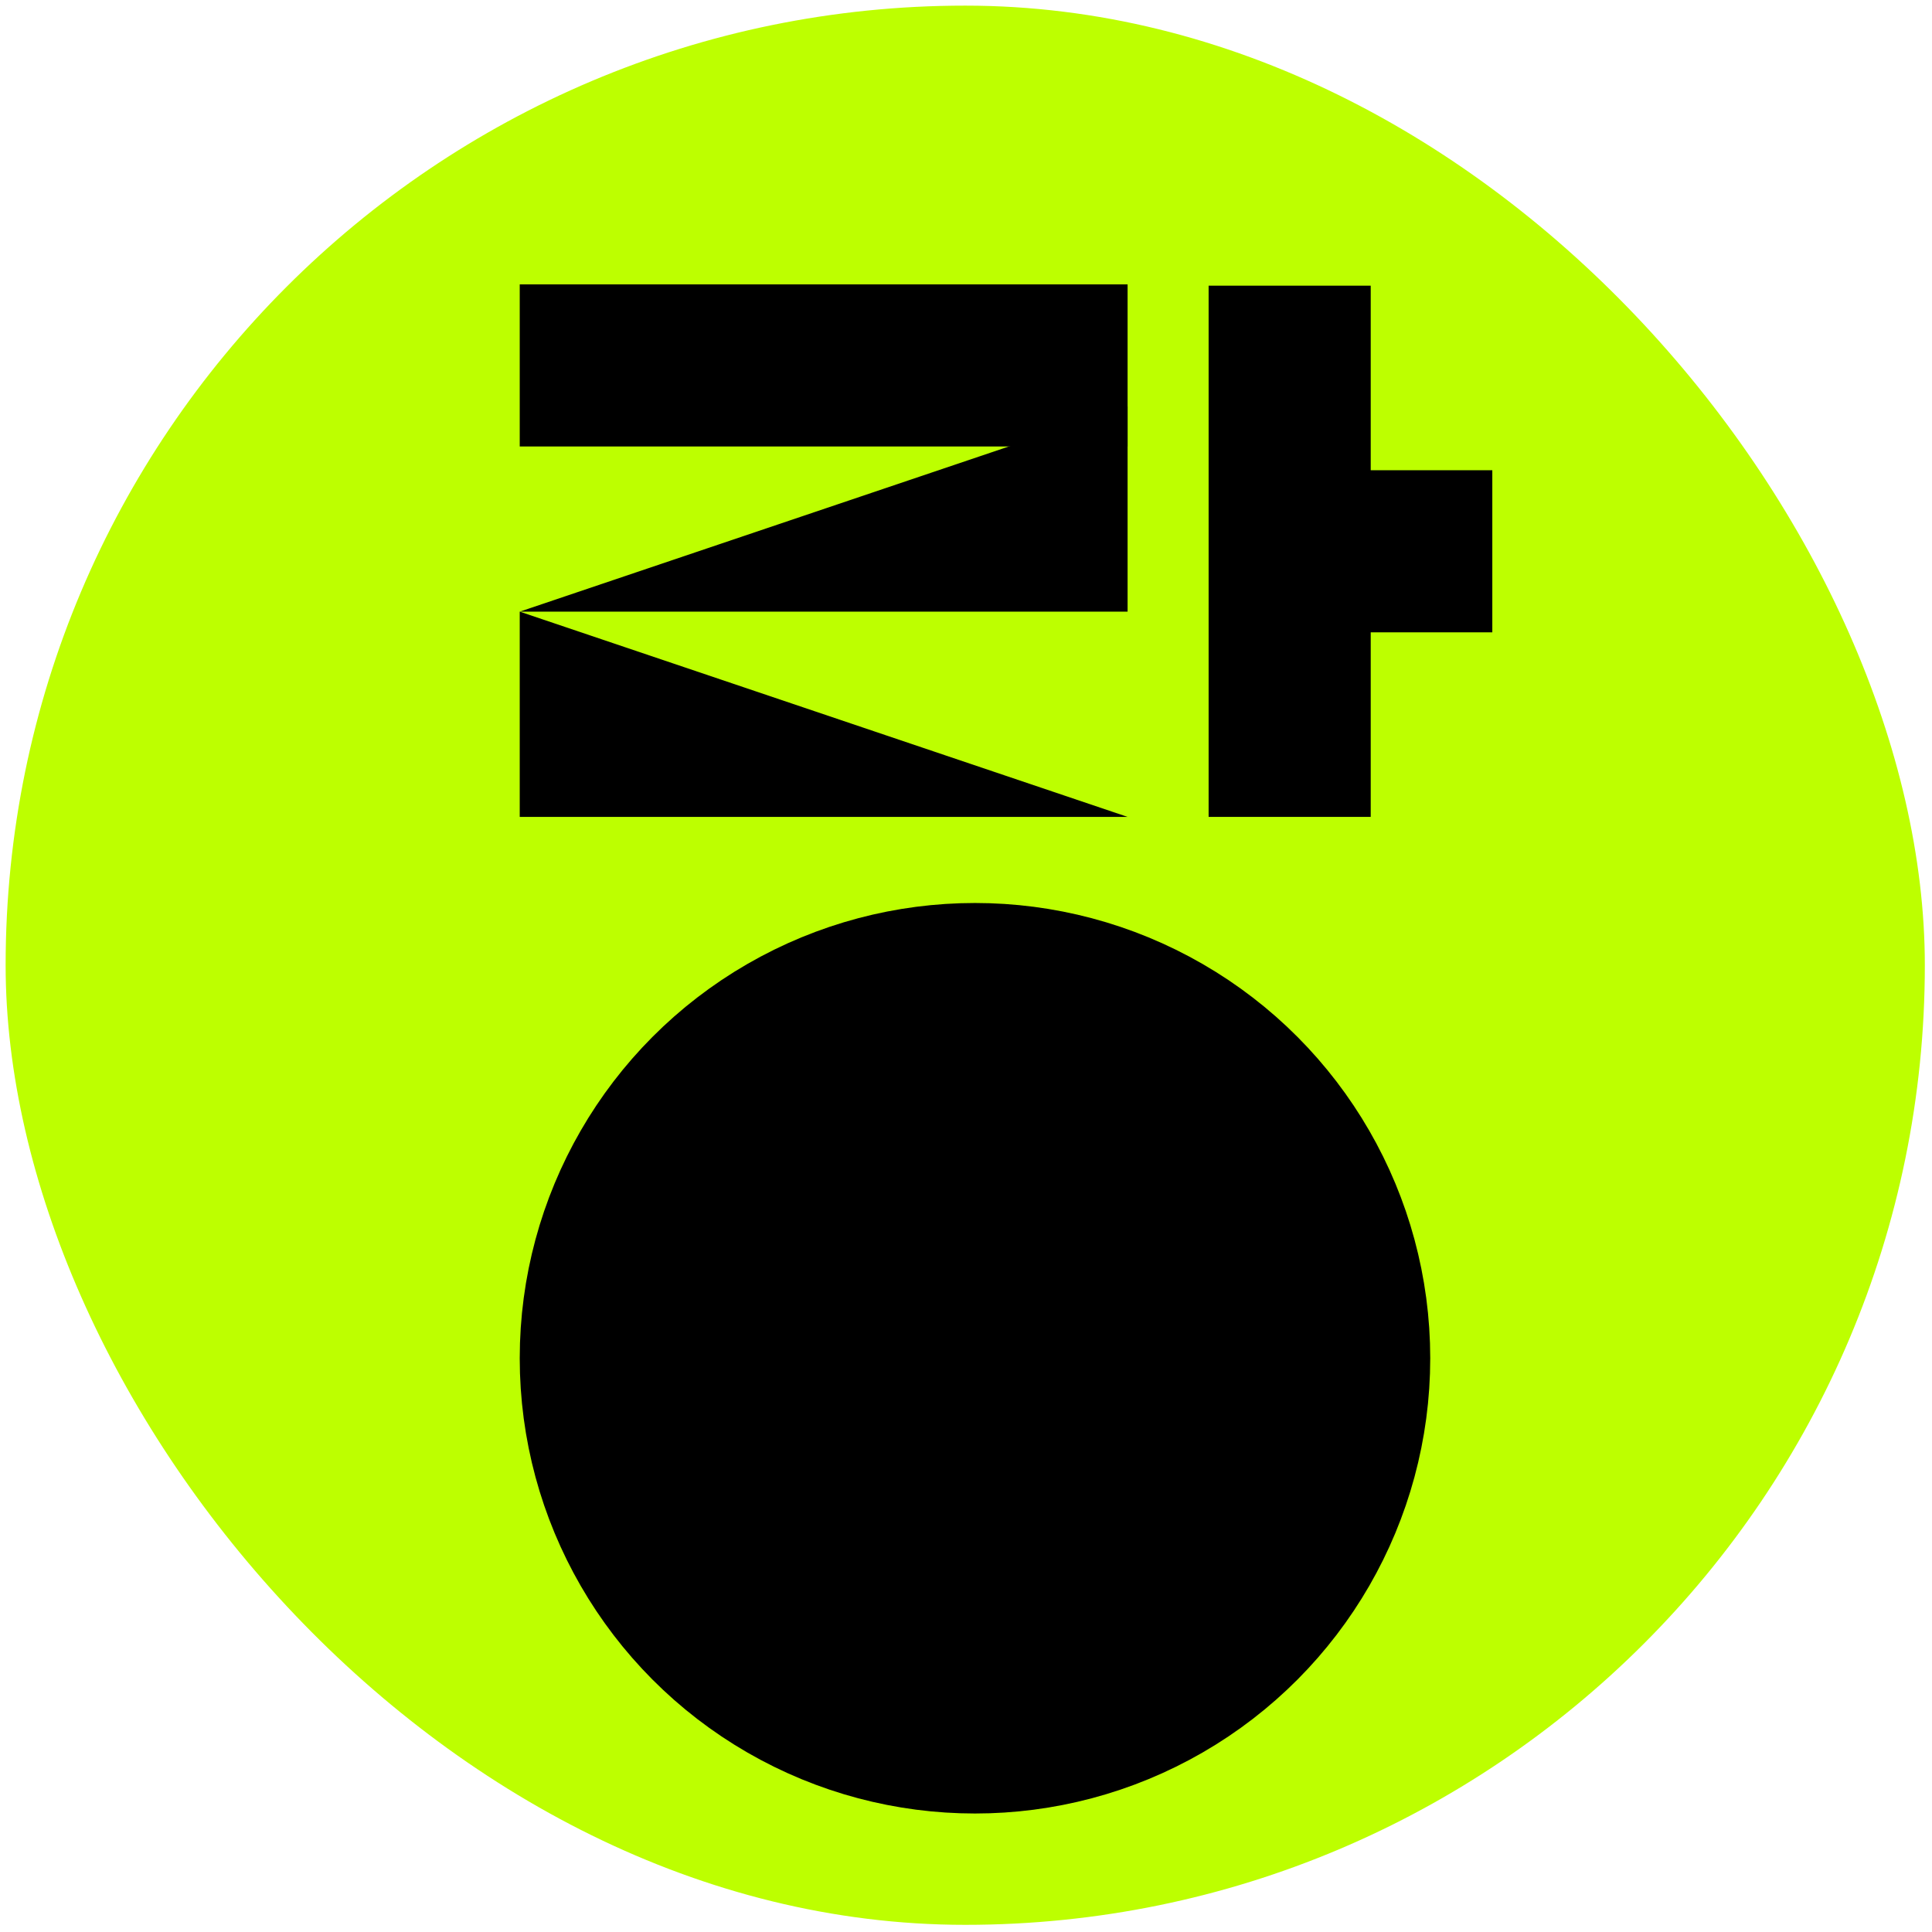 <svg width="151" height="151" viewBox="0 0 151 151" fill="none" xmlns="http://www.w3.org/2000/svg">
<rect x="0.44" y="0.44" width="150" height="150" rx="75" fill="#BDFF00"/>
<path d="M40.621 28.561L88.129 28.561" stroke="black" stroke-width="12.669"/>
<path d="M100.797 22.328L100.797 63.846" stroke="black" stroke-width="12.669"/>
<path d="M100.797 43.087H116.635" stroke="black" stroke-width="12.669"/>
<ellipse cx="75.46" cy="106.157" rx="20.959" ry="29.707" transform="rotate(57.255 75.46 106.157)" fill="#BDFF00"/>
<circle cx="76.202" cy="106.157" r="29.247" fill="black" stroke="black" stroke-width="12.669"/>
<path d="M88.129 63.846L40.621 47.804V63.846H88.129Z" fill="black"/>
<path d="M40.621 47.805L88.129 31.762V47.805H40.621Z" fill="black"/>
</svg>

